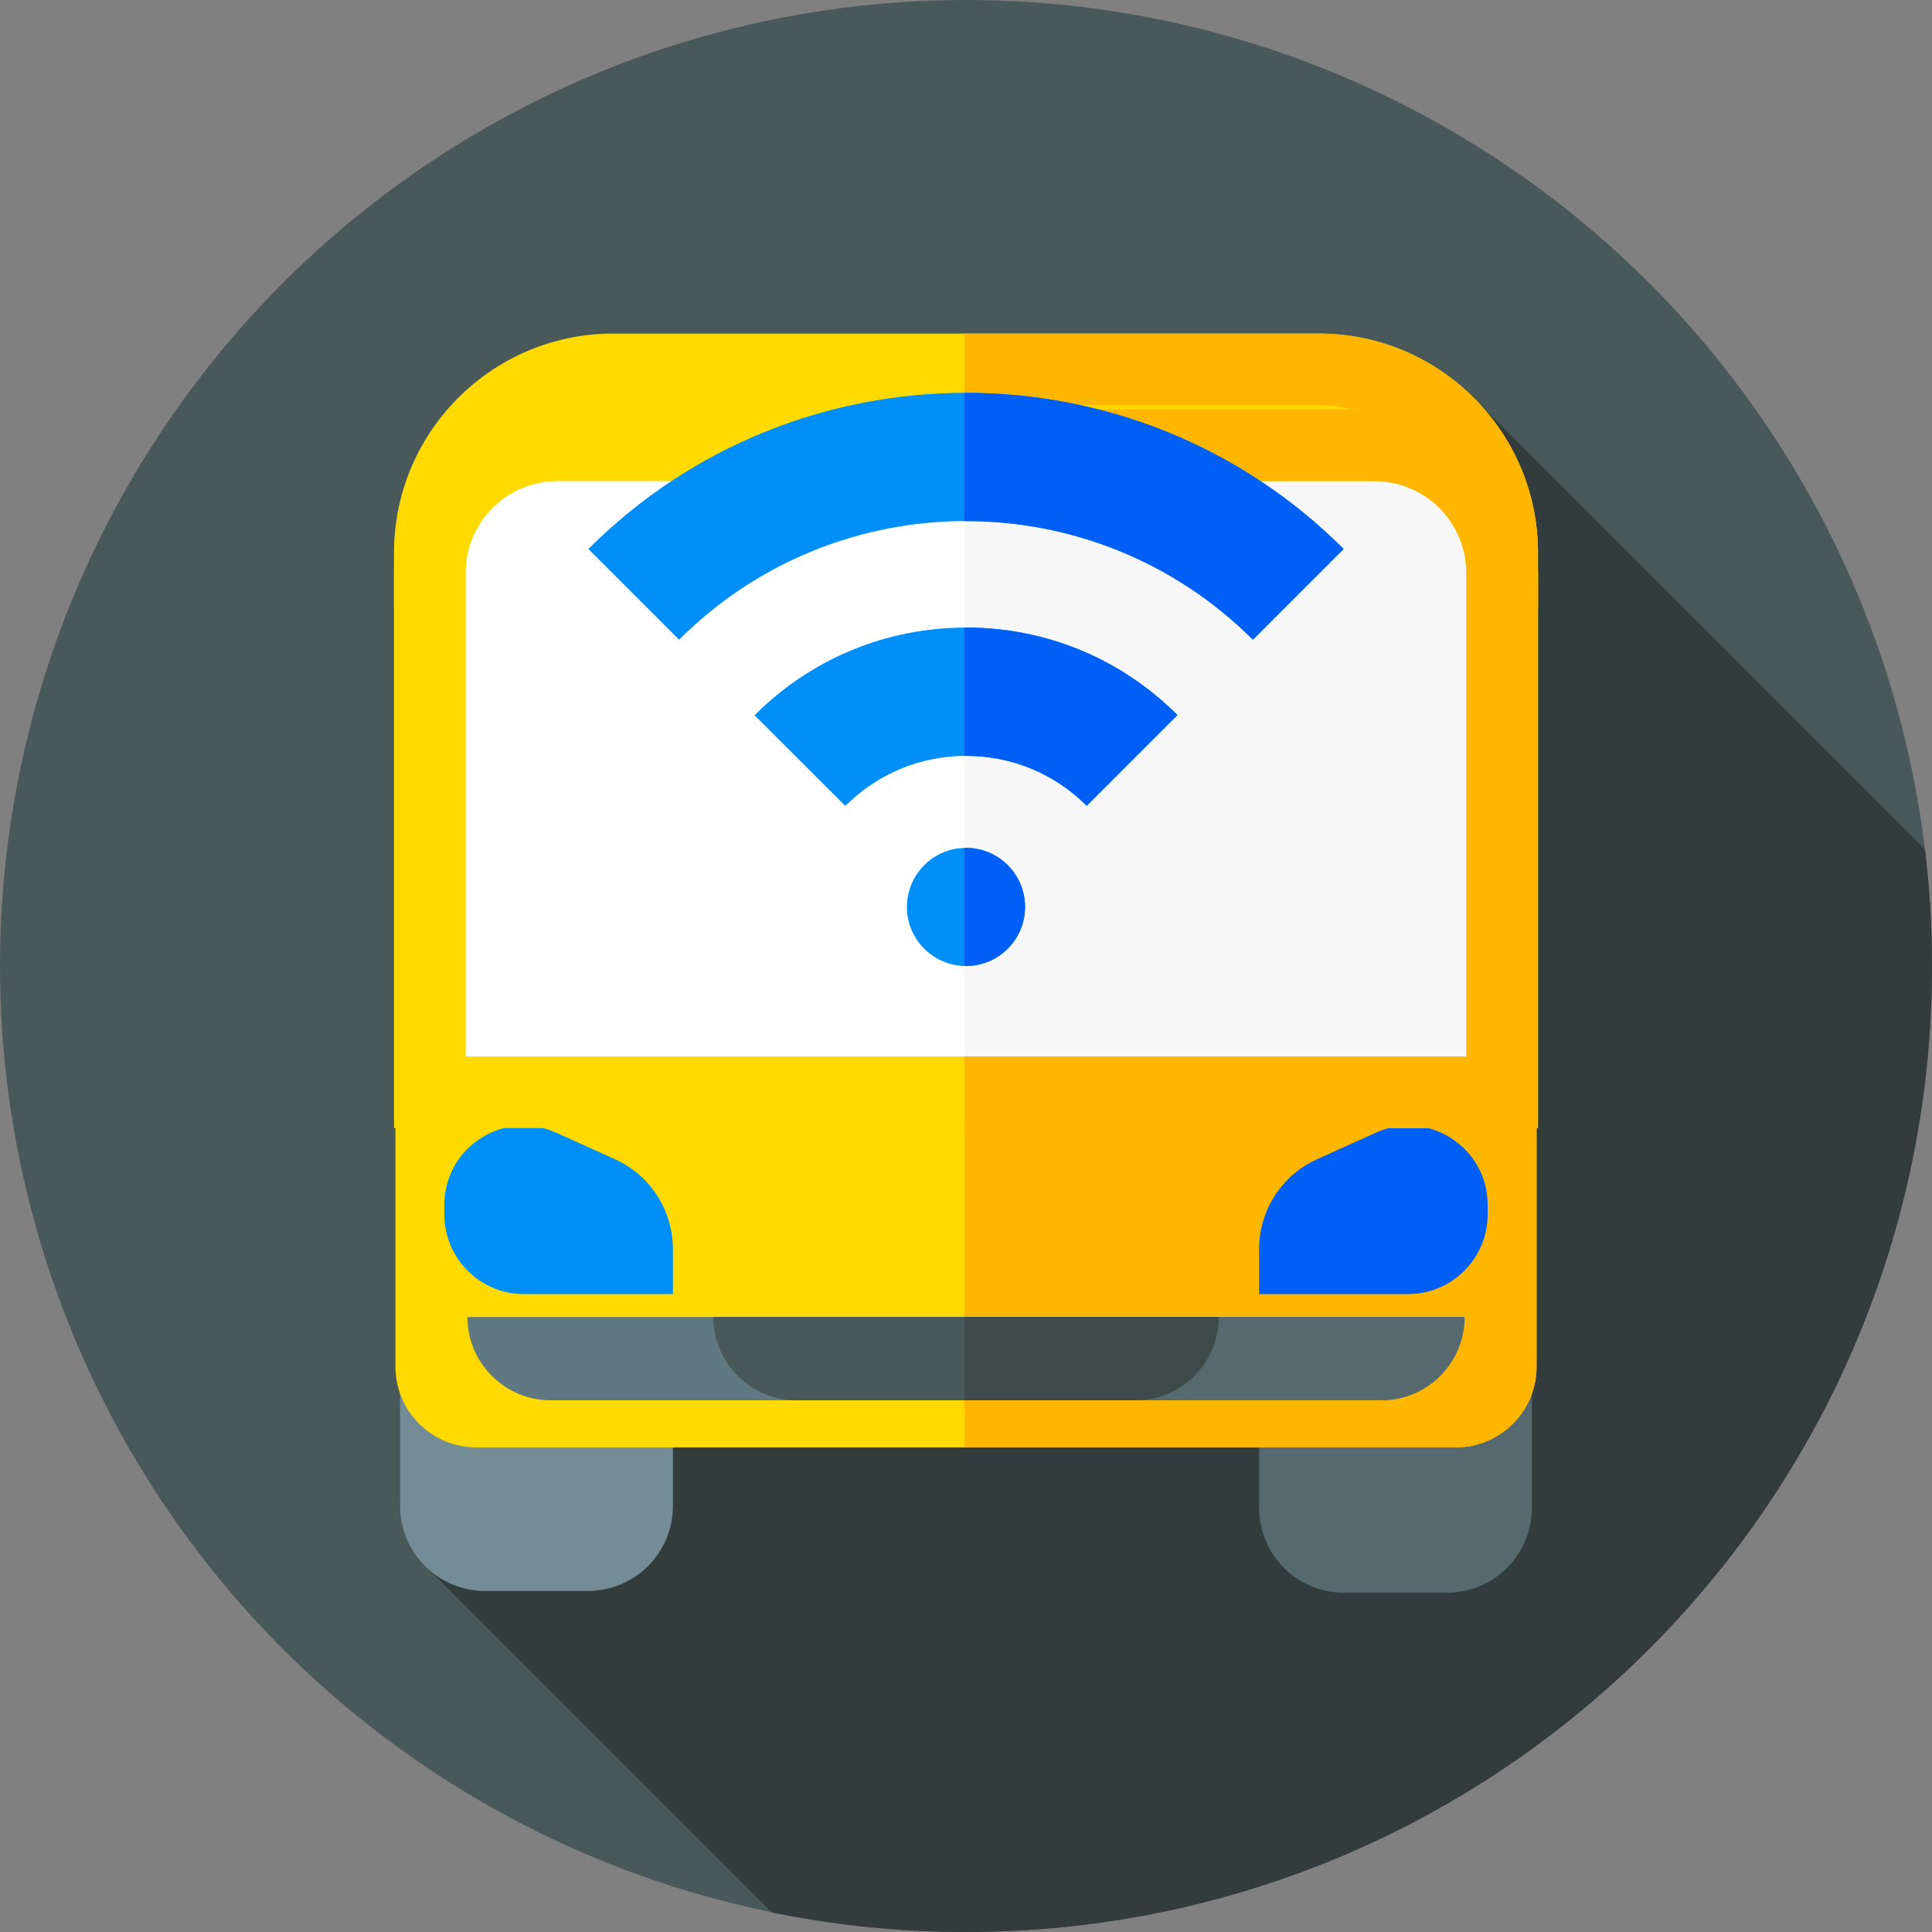<?xml version="1.0" encoding="iso-8859-1"?>
<!-- Generator: Adobe Illustrator 19.0.0, SVG Export Plug-In . SVG Version: 6.00 Build 0)  -->
<svg version="1.1" id="Capa_1" xmlns="http://www.w3.org/2000/svg" xmlns:xlink="http://www.w3.org/1999/xlink" x="0px" y="0px"
	 viewBox="0 0 512 512" style="enable-background:new 0 0 512 512;" xml:space="preserve">
<rect x="0" y="0" width="512" height="512" fill="#808080" stroke="none"/>
<circle style="fill:#495959;" cx="256" cy="256" r="256"/>
<path style="fill:#323C3C;" d="M512,256c0-10.462-0.643-20.773-1.863-30.906L392.446,107.403L113.915,416.207l90.615,90.615
	C221.158,510.217,238.37,512,256,512C397.385,512,512,397.385,512,256z"/>
<g>
	<path style="fill:#FFDA00;" d="M398.085,146.46c0-26.818-21.74-48.558-48.558-48.558H162.473c-26.818,0-48.558,21.74-48.558,48.558
		v5.394h284.169L398.085,146.46L398.085,146.46z"/>
	<path style="fill:#FFDA00;" d="M407.585,161.354H104.416V146.46c0-32.013,26.044-58.057,58.057-58.057h187.055
		c32.013,0,58.058,26.044,58.058,58.057v14.894H407.585z M123.63,142.354h264.741c-2.06-19.613-18.694-34.951-38.844-34.951H162.473
		C142.323,107.403,125.688,122.741,123.63,142.354z"/>
</g>
<path style="fill:#FFB600;" d="M407.585,146.46c0-32.013-26.045-58.057-58.058-58.057h-93.956v19h93.956
	c20.149,0,36.784,15.338,38.844,34.951h-132.8v19h152.014L407.585,146.46L407.585,146.46z"/>
<path style="fill:#738C96;" d="M155.821,421.617h-27.276c-12.431,0-22.509-10.078-22.509-22.509v-49.945
	c0-12.431,10.078-22.509,22.509-22.509h27.276c12.431,0,22.509,10.078,22.509,22.509v49.945
	C178.33,411.54,168.252,421.617,155.821,421.617z"/>
<path style="fill:#55696E;" d="M383.455,422.097h-27.276c-12.431,0-22.509-10.078-22.509-22.509v-49.945
	c0-12.431,10.078-22.509,22.509-22.509h27.276c12.431,0,22.509,10.078,22.509,22.509v49.945
	C405.964,412.02,395.886,422.097,383.455,422.097z"/>
<path style="fill:#FFDA00;" d="M385.788,383.575H126.212c-11.828,0-21.417-9.589-21.417-21.417v-87.763
	c0-11.828,9.589-21.417,21.417-21.417h259.575c11.828,0,21.417,9.589,21.417,21.417v87.763
	C407.205,373.986,397.616,383.575,385.788,383.575z"/>
<path style="fill:#FFB600;" d="M385.788,252.978H255.571v130.598h130.216c11.828,0,21.417-9.589,21.417-21.417v-87.763
	C407.205,262.566,397.616,252.978,385.788,252.978z"/>
<path style="fill:#607882;" d="M366.044,371.095H145.956c-12.195,0-22.081-9.886-22.081-22.081l0,0h264.249l0,0
	C388.124,361.209,378.238,371.095,366.044,371.095z"/>
<path style="fill:#55696E;" d="M255.571,349.014v22.081h110.472c12.195,0,22.081-9.886,22.081-22.081H255.571z"/>
<path style="fill:#495959;" d="M300.881,371.095h-89.763c-12.195,0-22.081-9.886-22.081-22.081l0,0h133.924l0,0
	C322.962,361.209,313.076,371.095,300.881,371.095z"/>
<path style="fill:#3F4A4A;" d="M255.571,349.014v22.081h45.31c12.195,0,22.081-9.886,22.081-22.081H255.571z"/>
<path style="fill:#008FF9;" d="M138.876,342.949h39.454v-11.927c0-10.272-6.016-19.591-15.378-23.819l-15.559-7.028
	c-13.896-6.277-29.638,3.886-29.638,19.134v2.52C117.755,333.493,127.212,342.949,138.876,342.949z"/>
<path style="fill:#005FF7;" d="M373.124,342.949H333.67v-11.927c0-10.272,6.017-19.591,15.378-23.819l15.559-7.028
	c13.896-6.277,29.638,3.886,29.638,19.134v2.52C394.244,333.493,384.788,342.949,373.124,342.949z"/>
<path style="fill:#FFFFFF;" d="M113.915,151.792v137.663h284.169V151.792c0-18.663-15.129-33.792-33.792-33.792H147.708
	C129.045,118,113.915,133.129,113.915,151.792z"/>
<path style="fill:#F7F7F7;" d="M398.084,151.792c0-18.663-15.129-33.792-33.792-33.792H255.571v171.455h142.513L398.084,151.792
	L398.084,151.792z"/>
<path style="fill:#FFDA00;" d="M407.585,298.955H104.416V151.792c0-23.872,19.421-43.292,43.292-43.292h216.584
	c23.872,0,43.293,19.421,43.293,43.292V298.955z M123.416,279.955h265.169V151.792c0-13.395-10.897-24.292-24.293-24.292H147.708
	c-13.395,0-24.292,10.897-24.292,24.292C123.416,151.792,123.416,279.955,123.416,279.955z"/>
<path style="fill:#FFB600;" d="M407.585,151.792c0-23.872-19.421-43.292-43.293-43.292H255.571v19h108.721
	c13.396,0,24.293,10.897,24.293,24.292v128.163H255.571v19h152.014L407.585,151.792L407.585,151.792z"/>
<path style="fill:#008FF9;" d="M332.029,169.529c-41.923-41.922-110.135-41.923-152.058,0l-24.042-24.042
	c55.179-55.179,144.961-55.179,200.141,0L332.029,169.529z"/>
<path style="fill:#005FF7;" d="M255.571,104.108v33.984c27.677-0.109,55.388,10.367,76.458,31.437l24.041-24.042
	C328.372,117.789,291.954,103.999,255.571,104.108z"/>
<path style="fill:#008FF9;" d="M224.024,213.582l-24.052-24.031c14.963-14.976,34.859-23.23,56.023-23.241c0.013,0,0.03,0,0.042,0
	c21.152,0,41.034,8.233,55.993,23.188l-24.039,24.045c-8.536-8.534-19.884-13.233-31.955-13.233c-0.008,0-0.016,0-0.024,0
	C243.93,200.315,232.569,205.029,224.024,213.582z"/>
<path style="fill:#005FF7;" d="M256.038,166.31c-0.013,0-0.029,0-0.042,0c-0.142,0-0.282,0.01-0.424,0.01v34
	c0.148-0.001,0.294-0.011,0.442-0.011c0.008,0,0.017,0,0.024,0c12.071,0,23.418,4.699,31.955,13.233l24.039-24.045
	C297.072,174.542,277.19,166.31,256.038,166.31z"/>
<circle style="fill:#008FF9;" cx="256" cy="240.35" r="15.653"/>
<path style="fill:#005FF7;" d="M256,224.694c-0.145,0-0.285,0.018-0.429,0.022v31.262c0.144,0.004,0.284,0.022,0.429,0.022
	c8.645,0,15.653-7.008,15.653-15.653S264.645,224.694,256,224.694z"/>
<g>
</g>
<g>
</g>
<g>
</g>
<g>
</g>
<g>
</g>
<g>
</g>
<g>
</g>
<g>
</g>
<g>
</g>
<g>
</g>
<g>
</g>
<g>
</g>
<g>
</g>
<g>
</g>
<g>
</g>
</svg>
